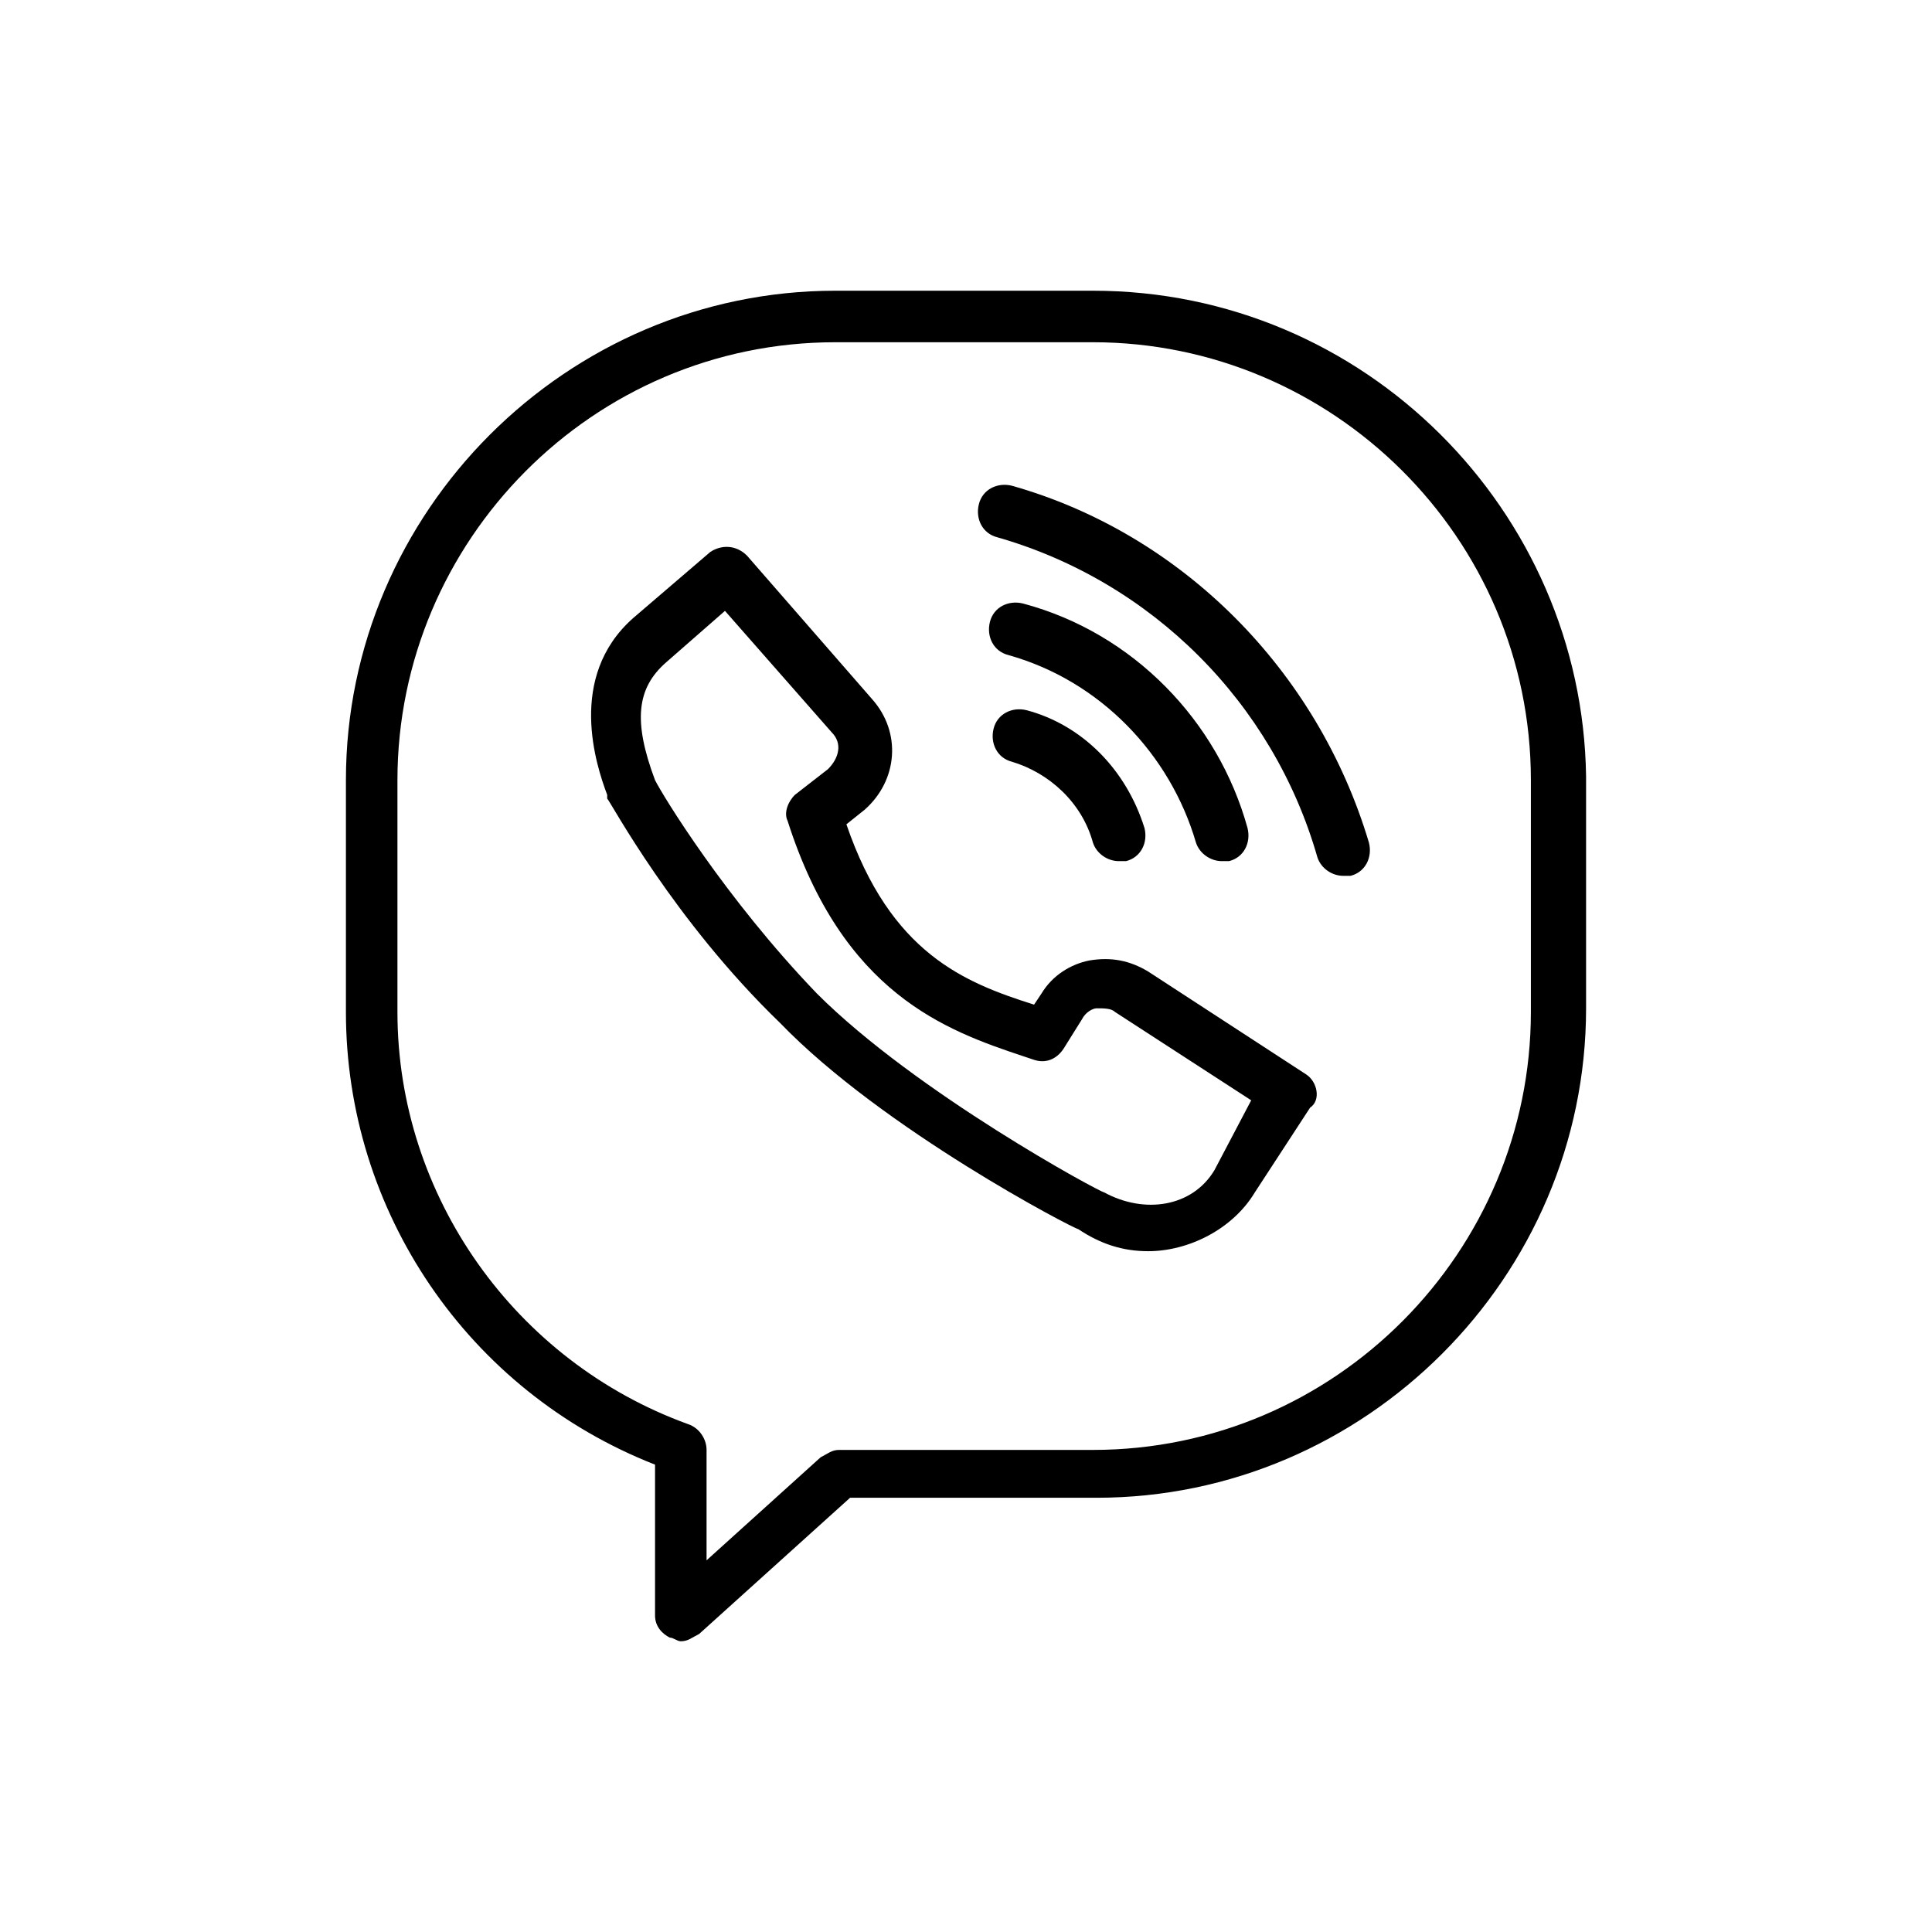 <?xml version="1.0" encoding="utf-8"?>
<!-- Generator: Adobe Illustrator 21.0.2, SVG Export Plug-In . SVG Version: 6.00 Build 0)  -->
<svg version="1.1" id="Capa_1" xmlns="http://www.w3.org/2000/svg" xmlns:xlink="http://www.w3.org/1999/xlink" x="0px" y="0px"
	 viewBox="0 0 52.5 52.5" style="enable-background:new 0 0 52.5 52.5;" xml:space="preserve">
<style type="text/css">
	.st0{fill:none;stroke:#000000;stroke-miterlimit:10;}
</style>
<g>
	<g>
		<path d="M29.7,7.9h-7c-7.3,0-13.3,6-13.3,13.3v6.3c0,5.4,3.3,10.3,8.4,12.3v4.1c0,0.3,0.2,0.5,0.4,0.6c0.1,0,0.2,0.1,0.3,0.1
			c0.2,0,0.3-0.1,0.5-0.2l4.1-3.7h6.7c7.3,0,13.3-6,13.3-13.3v-6.3C43,13.9,37.1,7.9,29.7,7.9z M41.6,27.5c0,6.5-5.3,11.9-11.9,11.9
			h-6.9c-0.2,0-0.3,0.1-0.5,0.2l-3.1,2.8v-3c0-0.3-0.2-0.6-0.5-0.7c-4.7-1.7-7.9-6.2-7.9-11.2v-6.3c0-6.5,5.3-11.9,11.9-11.9h7
			c6.5,0,11.9,5.3,11.9,11.9V27.5z"/>
		<path d="M35.5,29.2l-4.3-2.8c-0.5-0.3-1-0.4-1.6-0.3c-0.5,0.1-1,0.4-1.3,0.9l-0.2,0.3c-1.9-0.6-3.9-1.4-5.1-4.9l0.5-0.4l0,0
			c0.9-0.8,1-2.1,0.2-3l-3.4-3.9c-0.3-0.3-0.7-0.3-1-0.1l-2.1,1.8c-1.8,1.6-1,4-0.7,4.8c0,0,0,0.1,0,0.1c0.1,0.1,1.8,3.3,4.7,6.1
			c2.8,2.9,8,5.6,8.1,5.6c0.6,0.4,1.2,0.6,1.9,0.6c1.1,0,2.3-0.6,2.9-1.6l1.5-2.3C35.9,29.9,35.8,29.4,35.5,29.2z M33,31.8
			c-0.6,1-1.9,1.2-3,0.6c-0.1,0-5.1-2.7-7.8-5.4c-2.5-2.6-4.2-5.4-4.4-5.8c-0.6-1.6-0.5-2.5,0.3-3.2l1.6-1.4l2.9,3.3
			c0.3,0.3,0.2,0.7-0.1,1l-0.9,0.7c-0.2,0.2-0.3,0.5-0.2,0.7c1.5,4.7,4.3,5.7,6.4,6.4l0.3,0.1c0.3,0.1,0.6,0,0.8-0.3l0.5-0.8
			c0.1-0.2,0.3-0.3,0.4-0.3c0.2,0,0.4,0,0.5,0.1l3.7,2.4L33,31.8z"/>
		<path d="M27.9,19.3c-0.4-0.1-0.8,0.1-0.9,0.5c-0.1,0.4,0.1,0.8,0.5,0.9c1,0.3,1.9,1.1,2.2,2.2c0.1,0.3,0.4,0.5,0.7,0.5
			c0.1,0,0.1,0,0.2,0c0.4-0.1,0.6-0.5,0.5-0.9C30.6,20.9,29.4,19.7,27.9,19.3z"/>
		<path d="M33.2,23.4c0.1,0,0.1,0,0.2,0c0.4-0.1,0.6-0.5,0.5-0.9c-0.8-2.9-3.1-5.3-6.1-6.1c-0.4-0.1-0.8,0.1-0.9,0.5
			c-0.1,0.4,0.1,0.8,0.5,0.9c2.5,0.7,4.4,2.7,5.1,5.1C32.6,23.2,32.9,23.4,33.2,23.4z"/>
		<path d="M27.5,13.2c-0.4-0.1-0.8,0.1-0.9,0.5c-0.1,0.4,0.1,0.8,0.5,0.9c4.2,1.2,7.5,4.5,8.7,8.7c0.1,0.3,0.4,0.5,0.7,0.5
			c0.1,0,0.1,0,0.2,0c0.4-0.1,0.6-0.5,0.5-0.9C35.8,18.2,32.1,14.5,27.5,13.2z"/>
	</g>
</g>
<!--<circle class="st0" cx="26.3" cy="26.3" r="26.3"/>-->
</svg>
